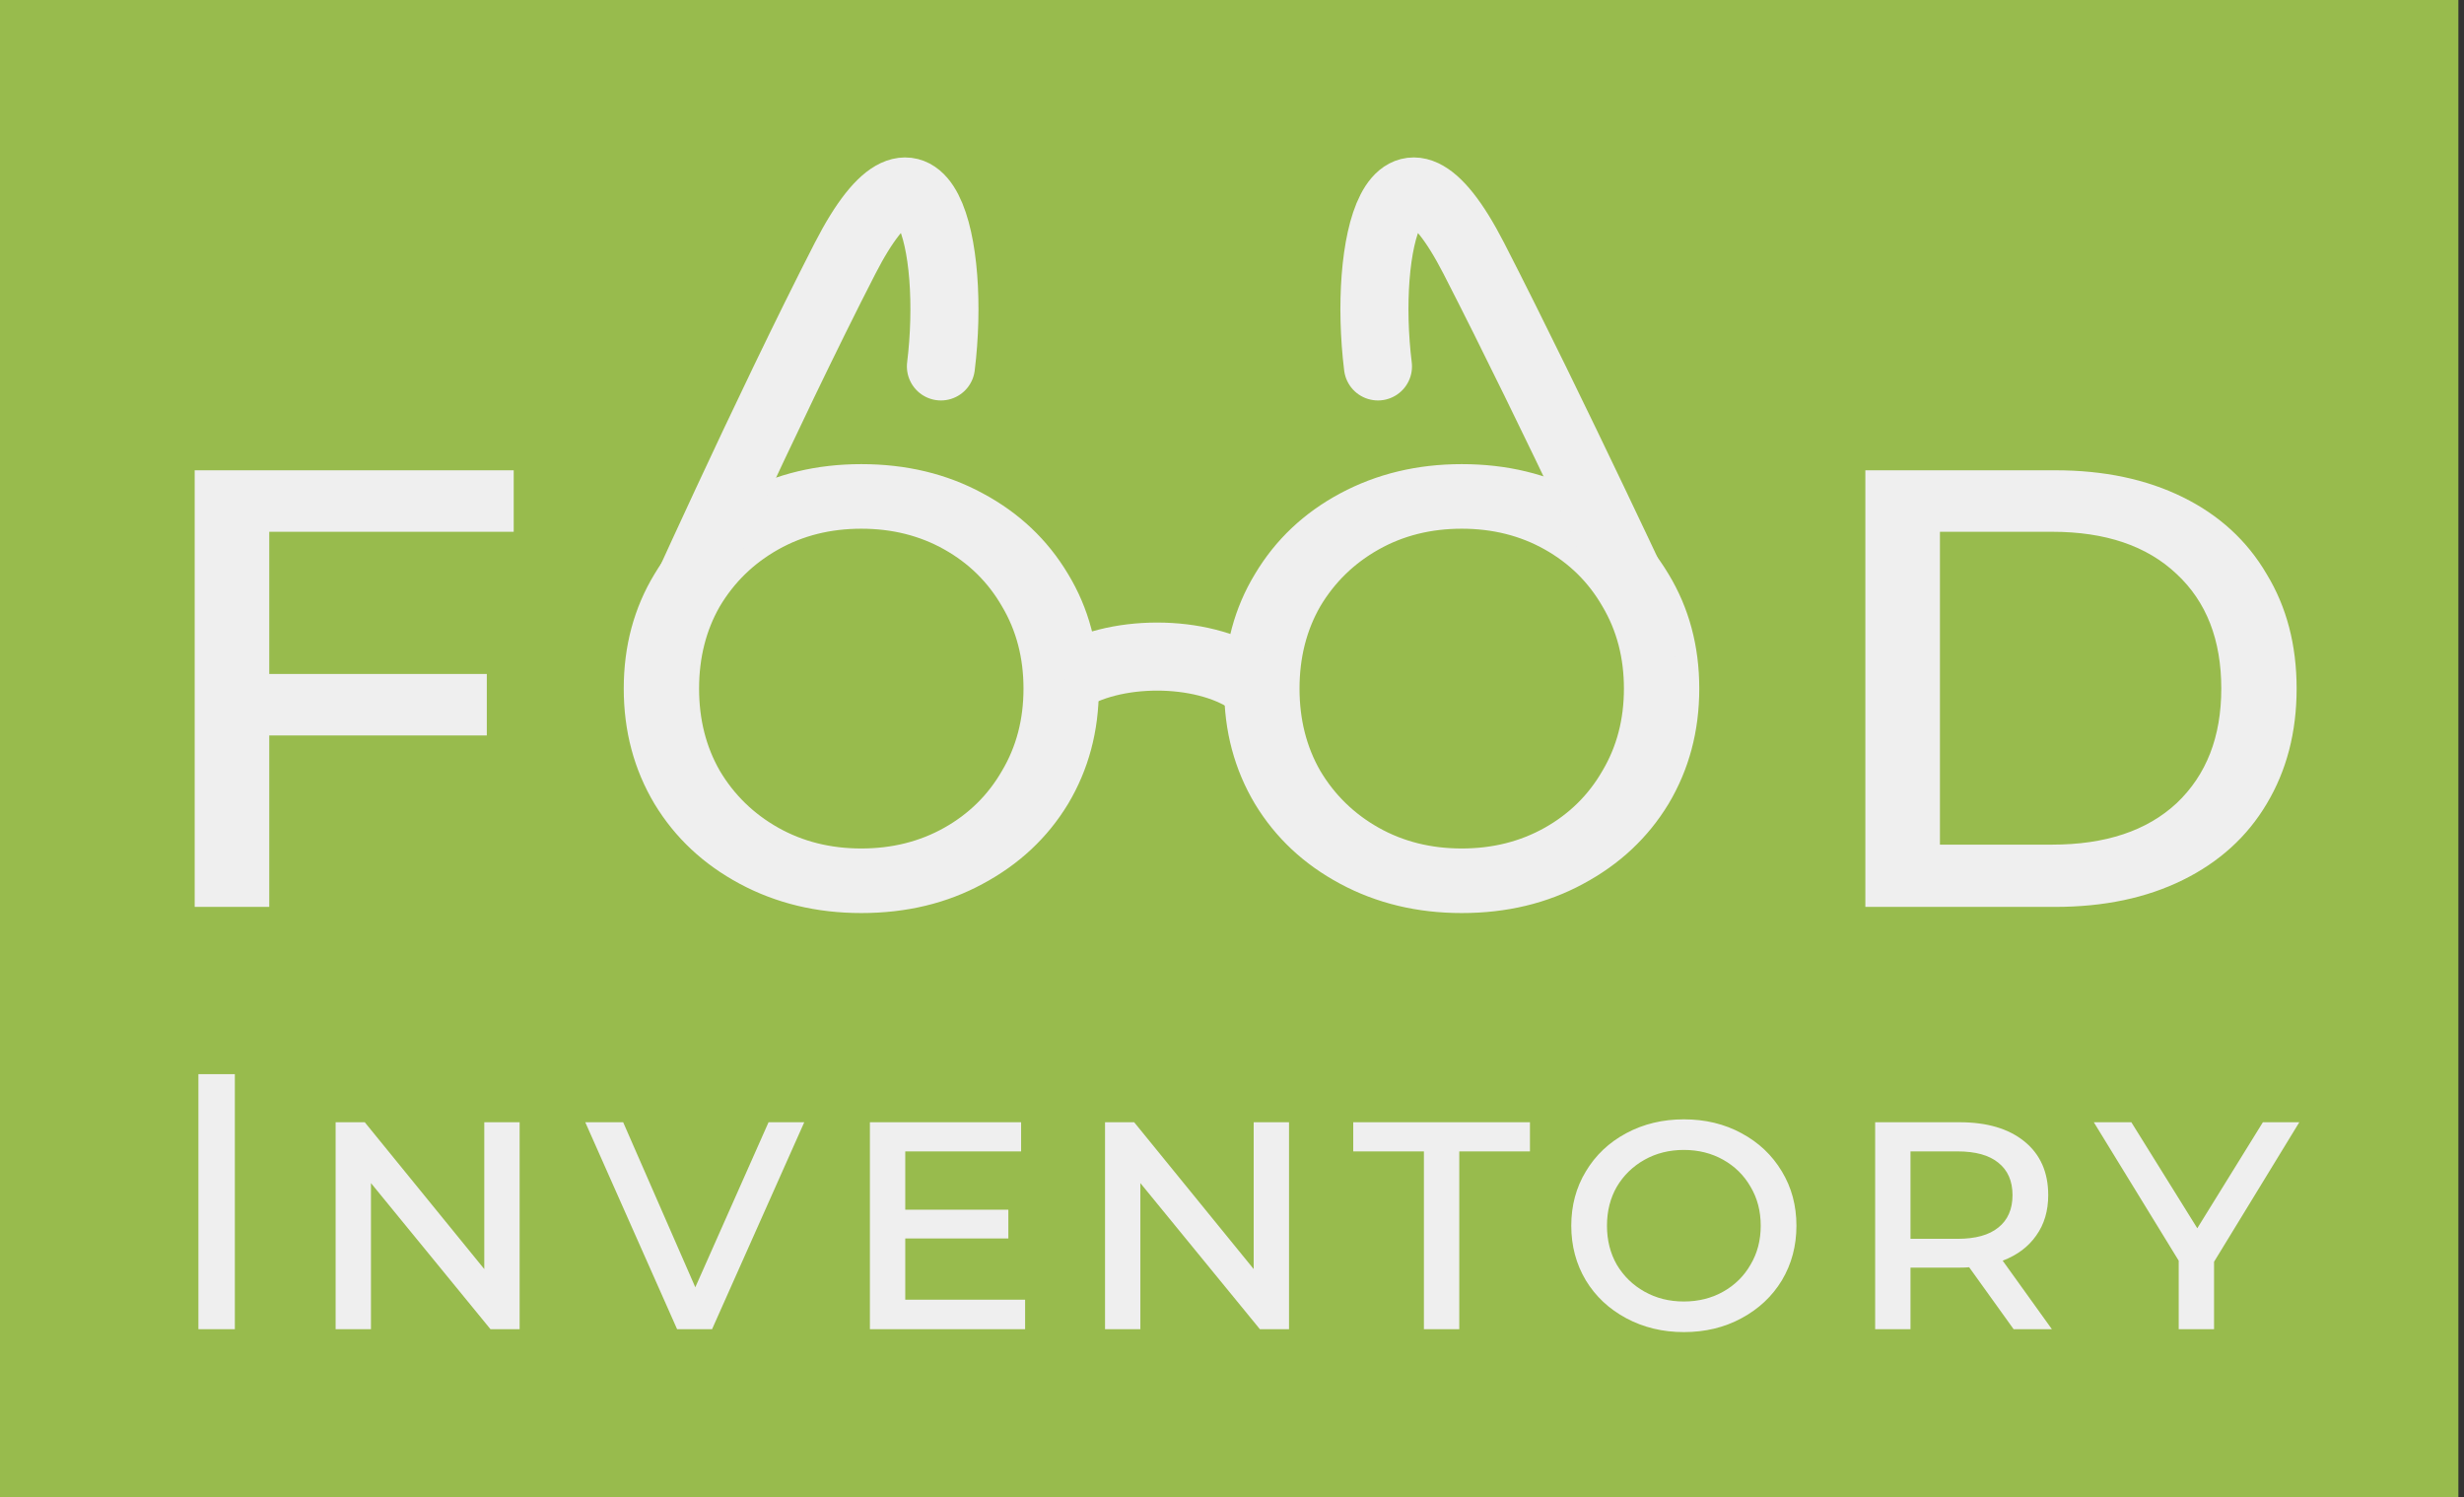 <svg width="181" height="110" viewBox="0 0 181 110" fill="none" xmlns="http://www.w3.org/2000/svg">
<rect x="0" y="0" width="181" height="110" fill="#333333" stroke="none"/>
<rect width="180.588" height="110" fill="#98BB4D"/>
<g clip-path="url(#clip0)">
<path d="M19.779 39.067V49.514H35.76V54.032H19.779V66.624H14.301V34.549H37.736V39.067H19.779ZM63.269 67.076C59.993 67.076 57.019 66.361 54.346 64.93C51.673 63.5 49.584 61.542 48.078 59.057C46.572 56.535 45.819 53.712 45.819 50.587C45.819 47.462 46.572 44.657 48.078 42.173C49.584 39.65 51.673 37.674 54.346 36.243C57.019 34.813 59.993 34.097 63.269 34.097C66.582 34.097 69.556 34.813 72.191 36.243C74.864 37.674 76.953 39.65 78.459 42.173C79.965 44.657 80.718 47.462 80.718 50.587C80.718 53.712 79.965 56.535 78.459 59.057C76.953 61.542 74.864 63.5 72.191 64.93C69.556 66.361 66.582 67.076 63.269 67.076ZM63.269 62.333C65.527 62.333 67.56 61.824 69.367 60.808C71.174 59.791 72.586 58.399 73.603 56.629C74.657 54.86 75.184 52.846 75.184 50.587C75.184 48.328 74.657 46.314 73.603 44.544C72.586 42.775 71.174 41.382 69.367 40.366C67.56 39.349 65.527 38.841 63.269 38.841C61.01 38.841 58.977 39.349 57.17 40.366C55.363 41.382 53.932 42.775 52.878 44.544C51.861 46.314 51.353 48.328 51.353 50.587C51.353 52.846 51.861 54.86 52.878 56.629C53.932 58.399 55.363 59.791 57.17 60.808C58.977 61.824 61.01 62.333 63.269 62.333ZM107.375 67.076C104.1 67.076 101.126 66.361 98.453 64.93C95.78 63.5 93.69 61.542 92.185 59.057C90.679 56.535 89.926 53.712 89.926 50.587C89.926 47.462 90.679 44.657 92.185 42.173C93.69 39.65 95.78 37.674 98.453 36.243C101.126 34.813 104.1 34.097 107.375 34.097C110.688 34.097 113.662 34.813 116.298 36.243C118.97 37.674 121.06 39.65 122.566 42.173C124.072 44.657 124.825 47.462 124.825 50.587C124.825 53.712 124.072 56.535 122.566 59.057C121.06 61.542 118.97 63.5 116.298 64.93C113.662 66.361 110.688 67.076 107.375 67.076ZM107.375 62.333C109.634 62.333 111.667 61.824 113.474 60.808C115.281 59.791 116.693 58.399 117.709 56.629C118.763 54.86 119.29 52.846 119.29 50.587C119.29 48.328 118.763 46.314 117.709 44.544C116.693 42.775 115.281 41.382 113.474 40.366C111.667 39.349 109.634 38.841 107.375 38.841C105.116 38.841 103.083 39.349 101.276 40.366C99.469 41.382 98.039 42.775 96.985 44.544C95.968 46.314 95.46 48.328 95.46 50.587C95.46 52.846 95.968 54.86 96.985 56.629C98.039 58.399 99.469 59.791 101.276 60.808C103.083 61.824 105.116 62.333 107.375 62.333ZM137.025 34.549H150.973C154.55 34.549 157.675 35.208 160.348 36.526C163.02 37.843 165.072 39.726 166.503 42.173C167.971 44.582 168.705 47.387 168.705 50.587C168.705 53.787 167.971 56.61 166.503 59.057C165.072 61.467 163.02 63.33 160.348 64.648C157.675 65.966 154.55 66.624 150.973 66.624H137.025V34.549ZM150.747 62.05C154.663 62.05 157.712 61.034 159.896 59.001C162.079 56.93 163.171 54.126 163.171 50.587C163.171 47.01 162.079 44.206 159.896 42.173C157.712 40.102 154.663 39.067 150.747 39.067H142.503V62.05H150.747Z" fill="#EFEFEF"/>
</g>
<path d="M78.235 50C81.714 47.647 88.286 47.647 91.765 50" stroke="#EFEFEF" stroke-width="5"/>
<path d="M49 46.5C49 46.5 56.289 30.254 62.068 18.997C67.847 7.739 70.21 18.084 69.118 26.919" stroke="#EFEFEF" stroke-width="5" stroke-linecap="round"/>
<path d="M121.516 46.324C121.516 46.324 114.051 30.254 108.272 18.997C102.493 7.739 100.13 18.084 101.222 26.919" stroke="#EFEFEF" stroke-width="5" stroke-linecap="round"/>
<g clip-path="url(#clip1)">
<path d="M14.575 78.912H17.251V97.647H14.575V78.912ZM38.17 82.445V97.647H36.029L27.25 86.914V97.647H24.654V82.445H26.795L35.574 93.231V82.445H38.17ZM59.079 82.445L52.307 97.647H49.738L42.993 82.445H45.777L51.076 94.569L56.456 82.445H59.079ZM75.303 95.479V97.647H63.901V82.445H75.009V84.586H66.498V88.868H74.072V90.983H66.498V95.479H75.303ZM94.689 82.445V97.647H92.548L83.769 86.914V97.647H81.173V82.445H83.314L92.093 93.231V82.445H94.689ZM104.598 84.586H99.406V82.445H112.387V84.586H107.195V97.647H104.598V84.586ZM123.692 97.861C122.14 97.861 120.73 97.522 119.463 96.844C118.196 96.166 117.206 95.238 116.492 94.061C115.779 92.865 115.422 91.527 115.422 90.046C115.422 88.565 115.779 87.236 116.492 86.058C117.206 84.862 118.196 83.926 119.463 83.248C120.73 82.57 122.14 82.231 123.692 82.231C125.262 82.231 126.672 82.57 127.921 83.248C129.187 83.926 130.178 84.862 130.892 86.058C131.606 87.236 131.962 88.565 131.962 90.046C131.962 91.527 131.606 92.865 130.892 94.061C130.178 95.238 129.187 96.166 127.921 96.844C126.672 97.522 125.262 97.861 123.692 97.861ZM123.692 95.613C124.763 95.613 125.726 95.372 126.583 94.89C127.439 94.409 128.108 93.748 128.59 92.91C129.09 92.071 129.339 91.117 129.339 90.046C129.339 88.975 129.09 88.021 128.59 87.182C128.108 86.343 127.439 85.683 126.583 85.201C125.726 84.72 124.763 84.479 123.692 84.479C122.622 84.479 121.658 84.72 120.802 85.201C119.945 85.683 119.267 86.343 118.767 87.182C118.286 88.021 118.045 88.975 118.045 90.046C118.045 91.117 118.286 92.071 118.767 92.91C119.267 93.748 119.945 94.409 120.802 94.89C121.658 95.372 122.622 95.613 123.692 95.613ZM147.916 97.647L144.65 93.097C144.507 93.115 144.276 93.124 143.955 93.124H140.341V97.647H137.745V82.445H143.955C145.97 82.445 147.559 82.918 148.719 83.863C149.878 84.809 150.458 86.12 150.458 87.798C150.458 88.957 150.164 89.948 149.575 90.769C149.004 91.589 148.183 92.205 147.113 92.615L150.726 97.647H147.916ZM143.794 91.009C145.114 91.009 146.113 90.733 146.792 90.18C147.487 89.627 147.835 88.832 147.835 87.798C147.835 86.763 147.487 85.969 146.792 85.416C146.113 84.862 145.114 84.586 143.794 84.586H140.341V91.009H143.794ZM162.639 92.696V97.647H160.043V92.615L153.807 82.445H156.564L161.408 90.233L166.226 82.445H168.902L162.639 92.696Z" fill="#EFEFEF"/>
</g>
<defs>
<clipPath id="clip0">
<rect x="14.118" y="33.529" width="154.706" height="34.118" fill="white"/>
</clipPath>
<clipPath id="clip1">
<rect x="14.118" y="78.823" width="155.294" height="19.412" fill="white"/>
</clipPath>
</defs>
</svg>
